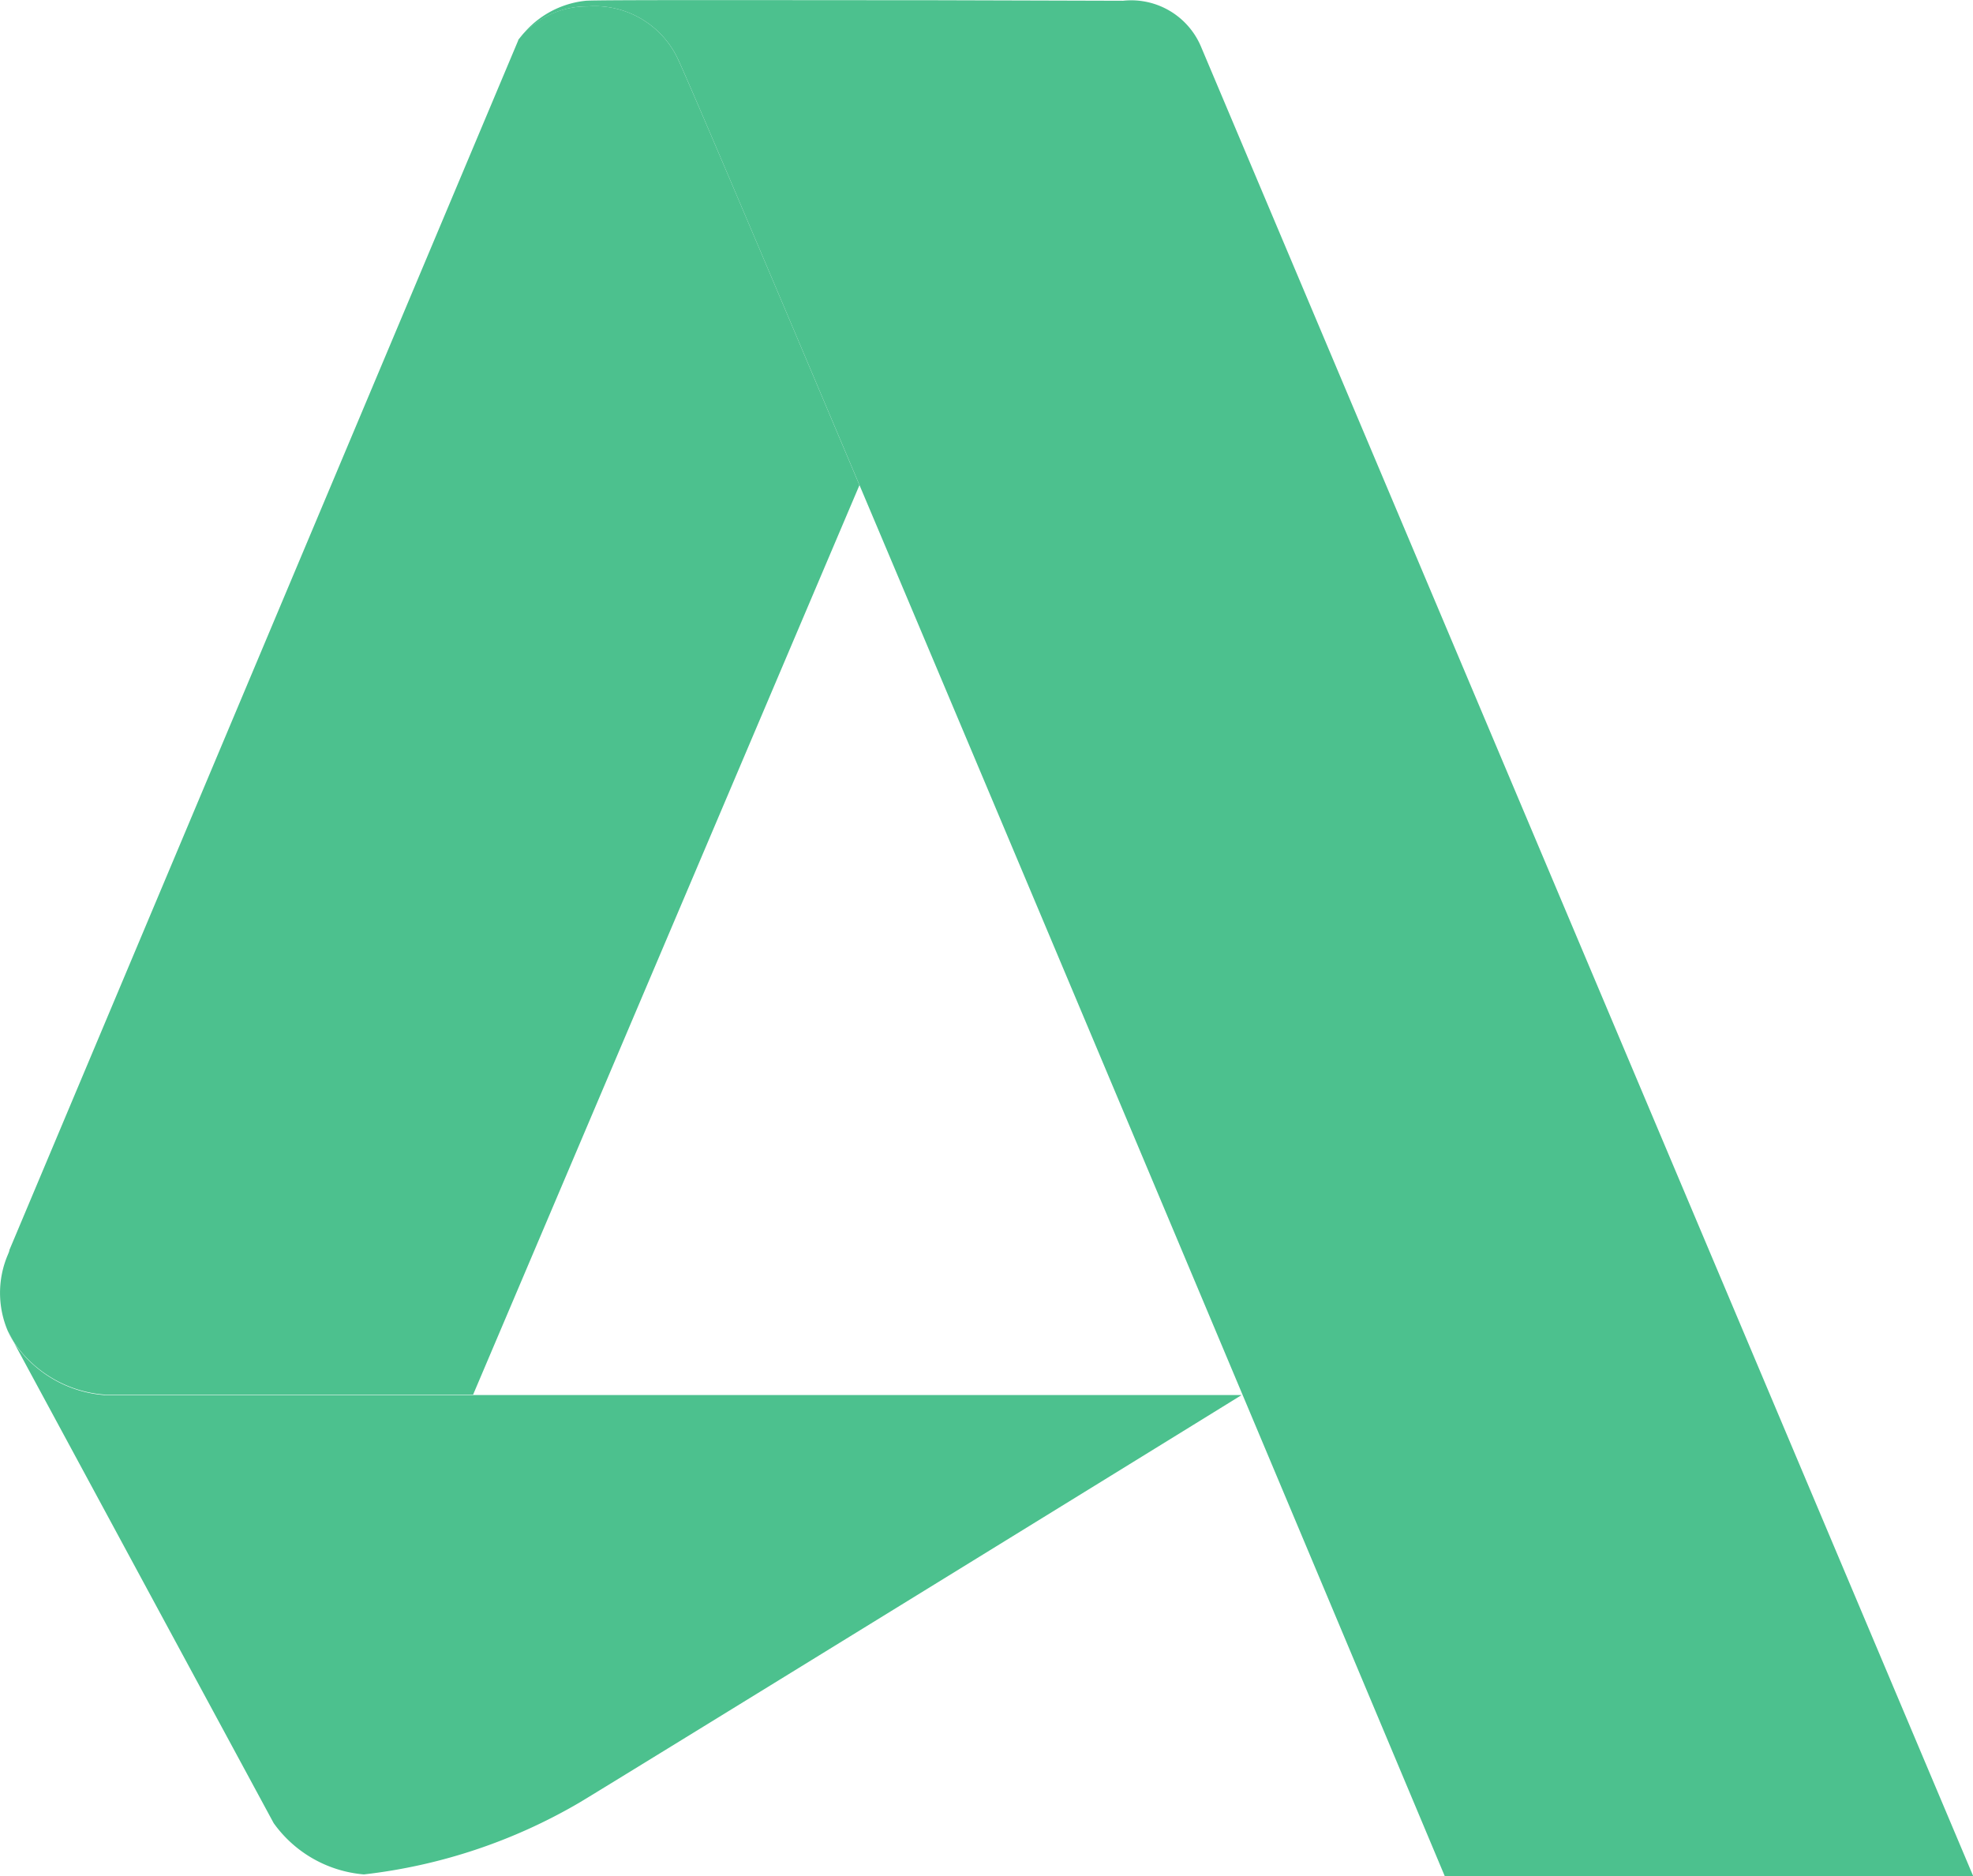 <svg id="Group_183" data-name="Group 183" xmlns="http://www.w3.org/2000/svg" width="28.42" height="27.027" viewBox="0 0 28.42 27.027">
  <path id="Path_101" data-name="Path 101" d="M34.13,179.292a1.254,1.254,0,0,0-1,.483l0,.006h0L25.8,197.206c0,.017-.011.039-.022.067a1.4,1.4,0,0,0,0,1.1l.082.151a1.733,1.733,0,0,0,1.312.764H32.48l5.565-13.1c-1.409-3.337-2.469-5.831-2.622-6.153A1.325,1.325,0,0,0,34.13,179.292Z" transform="translate(-25.665 -179.2)" fill="#4cc18e"/>
  <path id="Path_102" data-name="Path 102" d="M27.287,210.3a1.733,1.733,0,0,1-1.312-.764l2.069,3.829,1.676,3.1a1.78,1.78,0,0,0,1.3.739,7.918,7.918,0,0,0,3.1-1.032c.339-.2,8.457-5.2,9.543-5.873H27.287Z" transform="translate(-25.778 -190.205)" fill="#4cc18e"/>
  <path id="Path_103" data-name="Path 103" d="M25.928,209.447l-.082-.151A1.283,1.283,0,0,0,25.928,209.447Z" transform="translate(-25.731 -190.118)" fill="#4cc18e"/>
  <path id="Path_104" data-name="Path 104" d="M37.4,180.063h0Z" transform="translate(-29.933 -179.481)" fill="#4cc18e"/>
  <path id="Path_105" data-name="Path 105" d="M37.4,180.063Z" transform="translate(-29.934 -179.481)" fill="#4cc18e"/>
  <path id="Path_106" data-name="Path 106" d="M37.4,180.053l0,.006h0Z" transform="translate(-29.933 -179.478)" fill="#4cc18e"/>
  <path id="Path_107" data-name="Path 107" d="M47.24,179.831a1.091,1.091,0,0,0-1.128-.671l-2.8-.008c-2.143,0-4.763-.007-4.939.008a1.359,1.359,0,0,0-.968.564,1.254,1.254,0,0,1,1-.483,1.325,1.325,0,0,1,1.293.751c.152.322,1.212,2.817,2.622,6.153,3.075,7.279,7.813,18.565,8.428,20.03h7.612Z" transform="translate(-29.936 -179.149)" fill="#4cc18e"/>
</svg>
